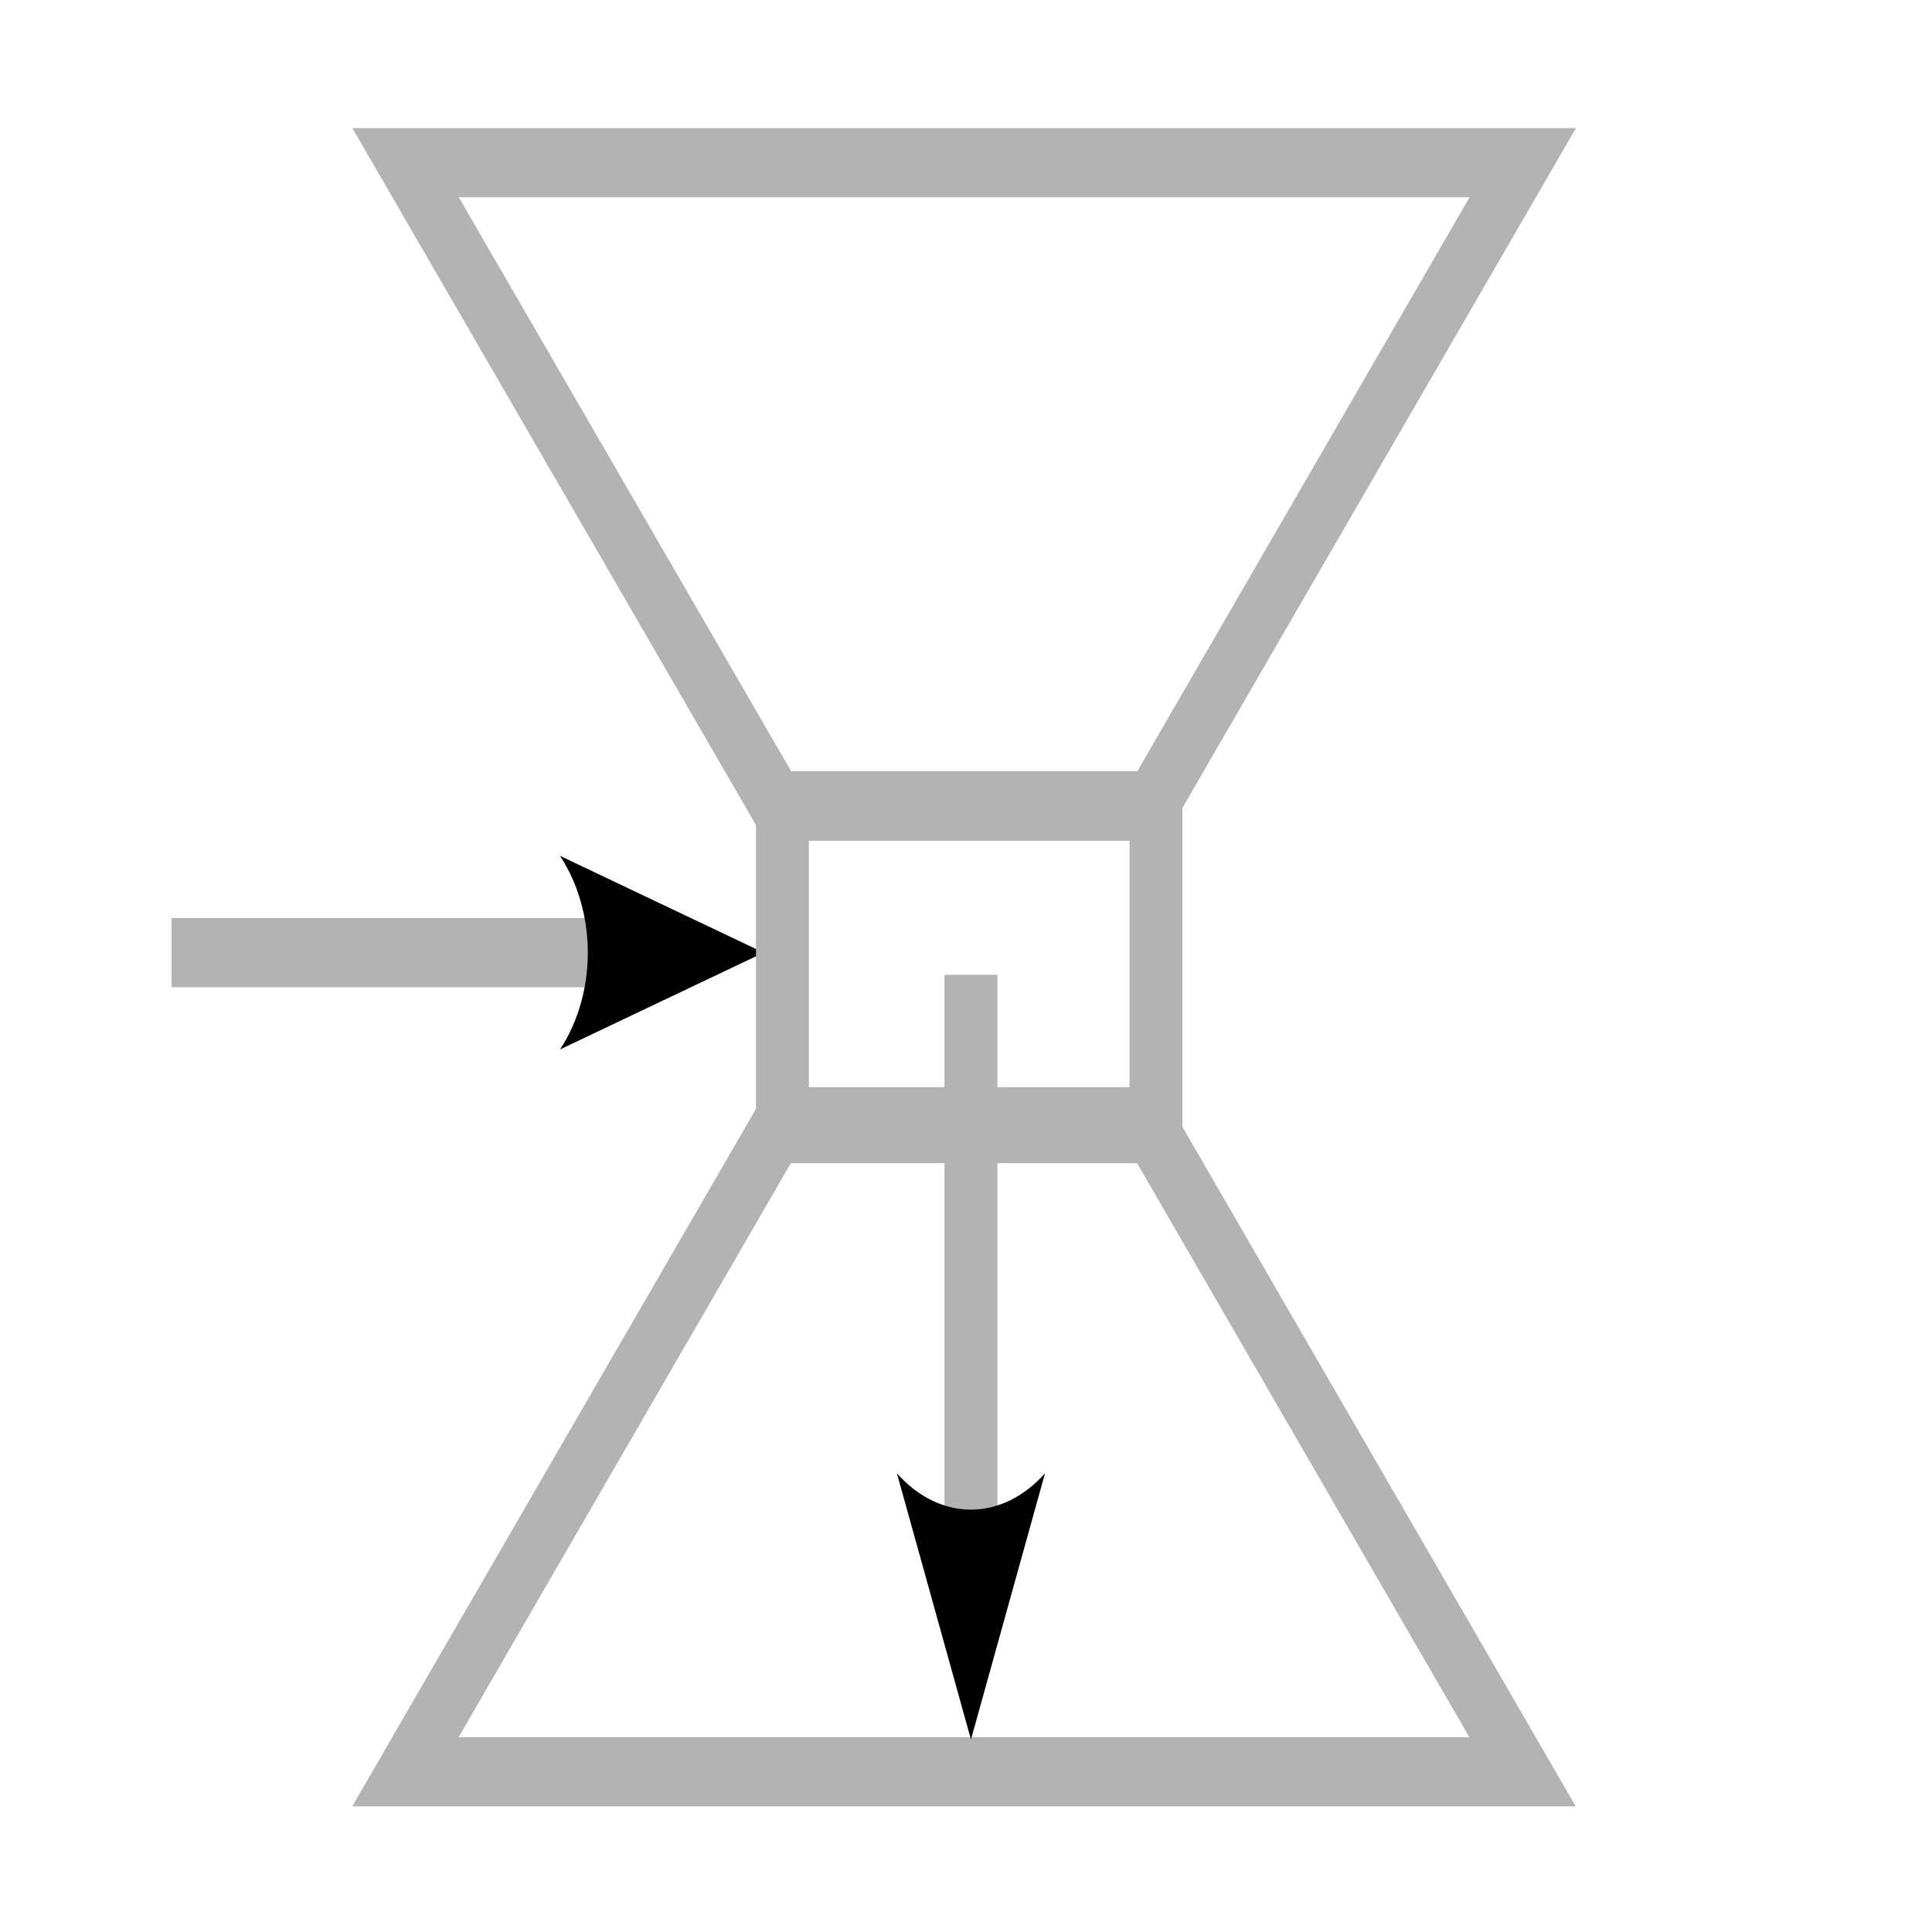 <?xml version="1.0" encoding="UTF-8" standalone="no"?>
<!-- Created with Inkscape (http://www.inkscape.org/) -->

<svg
   width="32"
   height="32"
   viewBox="0 0 8.467 8.467"
   version="1.1"
   id="svg8"
   sodipodi:docname="Cmd_ValveMPCIPLower_Disa.svg"
   inkscape:version="1.3.2 (091e20e, 2023-11-25, custom)"
   style="enable-background:new"
   xmlns:inkscape="http://www.inkscape.org/namespaces/inkscape"
   xmlns:sodipodi="http://sodipodi.sourceforge.net/DTD/sodipodi-0.dtd"
   xmlns="http://www.w3.org/2000/svg"
   xmlns:svg="http://www.w3.org/2000/svg"
   xmlns:rdf="http://www.w3.org/1999/02/22-rdf-syntax-ns#"
   xmlns:cc="http://creativecommons.org/ns#"
   xmlns:dc="http://purl.org/dc/elements/1.1/">
  <defs
     id="defs2">
    <marker
       style="overflow:visible"
       id="ConcaveTriangle"
       refX="0"
       refY="0"
       orient="auto-start-reverse"
       inkscape:stockid="Concave triangle arrow"
       markerWidth="0.5"
       markerHeight="0.5"
       viewBox="0 0 1 1"
       inkscape:isstock="true"
       inkscape:collect="always"
       preserveAspectRatio="xMidYMid">
      <path
         transform="scale(0.7)"
         d="M -2,-4 9,0 -2,4 c 2,-2.33 2,-5.66 0,-8 z"
         style="fill:context-stroke;fill-rule:evenodd;stroke:none"
         id="path7" />
    </marker>
    <marker
       inkscape:stockid="Arrow1Lend"
       orient="auto"
       refY="0"
       refX="0"
       id="Arrow1Lend"
       style="overflow:visible"
       inkscape:isstock="true">
      <path
         id="path843"
         d="M 0,0 5,-5 -12.5,0 5,5 Z"
         style="fill-rule:evenodd;stroke:#000000;stroke-width:1pt"
         transform="matrix(-0.8,0,0,-0.8,-10,0)"
         inkscape:connector-curvature="0" />
    </marker>
    <inkscape:path-effect
       effect="mirror_symmetry"
       start_point="2.117,292.884"
       end_point="2.117,296.978"
       center_point="2.117,294.931"
       id="path-effect889"
       is_visible="true"
       mode="vertical"
       discard_orig_path="false"
       fuse_paths="true"
       oposite_fuse="false" />
    <inkscape:path-effect
       effect="mirror_symmetry"
       start_point="2.117,292.767"
       end_point="2.117,297"
       center_point="2.117,294.883"
       id="path-effect886"
       is_visible="true"
       mode="vertical"
       discard_orig_path="false"
       fuse_paths="false"
       oposite_fuse="false" />
    <inkscape:path-effect
       effect="mirror_symmetry"
       start_point="1.973,293.009"
       end_point="1.973,297.243"
       center_point="1.973,295.126"
       id="path-effect878"
       is_visible="true"
       mode="vertical"
       discard_orig_path="false"
       fuse_paths="false"
       oposite_fuse="false" />
    <inkscape:path-effect
       effect="mirror_symmetry"
       start_point="2.004,293.033"
       end_point="2.004,297.266"
       center_point="2.004,295.149"
       id="path-effect874"
       is_visible="true"
       mode="vertical"
       discard_orig_path="false"
       fuse_paths="false"
       oposite_fuse="false" />
  </defs>
  <sodipodi:namedview
     id="base"
     pagecolor="#ffffff"
     bordercolor="#666666"
     borderopacity="1.0"
     inkscape:pageopacity="0.0"
     inkscape:pageshadow="2"
     inkscape:zoom="16"
     inkscape:cx="22.5625"
     inkscape:cy="19.28125"
     inkscape:document-units="px"
     inkscape:current-layer="g2"
     showgrid="false"
     units="px"
     inkscape:window-width="1649"
     inkscape:window-height="1266"
     inkscape:window-x="556"
     inkscape:window-y="402"
     inkscape:window-maximized="0"
     inkscape:pagecheckerboard="true"
     showguides="false"
     inkscape:showpageshadow="2"
     inkscape:deskcolor="#d1d1d1" />
  <g
     inkscape:label="Layer 1"
     inkscape:groupmode="layer"
     id="layer1"
     transform="translate(0,-288.533)">
    <g
       id="g2"
       transform="matrix(0,1,-0.765,0,228.261,288.64)"
       style="fill:none;stroke:#b3b3b3;stroke-width:1.143">
      <path
         style="fill:none;stroke:#b3b3b3;stroke-width:0.303px;stroke-linecap:butt;stroke-linejoin:miter;stroke-opacity:1"
         d="m 7.658,289.658 v 6.4 l -2.819,-2.133 V 291.791 Z"
         id="path2"
         sodipodi:nodetypes="ccccc" />
      <path
         style="fill:none;stroke:#b3b3b3;stroke-width:0.303px;stroke-linecap:butt;stroke-linejoin:miter;stroke-opacity:1"
         d="m 0.606,296.057 v -6.4 l 2.819,2.133 v 2.133 z"
         id="path3"
         sodipodi:nodetypes="ccccc" />
      <path
         style="fill:none;stroke:#b3b3b3;stroke-width:0.303px;stroke-linecap:butt;stroke-linejoin:miter;stroke-opacity:1;marker-end:url(#ConcaveTriangle)"
         d="m 4.068,297.398 v -2.438"
         id="path4" />
      <path
         style="fill:none;stroke:#b3b3b3;stroke-width:0.303px;stroke-linecap:butt;stroke-linejoin:miter;stroke-opacity:1;marker-end:url(#ConcaveTriangle)"
         d="m 4.165,292.818 h 2.397"
         id="path5" />
      <rect
         style="font-variation-settings:normal;opacity:1;vector-effect:none;fill:none;fill-opacity:1;fill-rule:evenodd;stroke:#b3b3b3;stroke-width:0.303;stroke-linecap:butt;stroke-linejoin:miter;stroke-miterlimit:4;stroke-dasharray:none;stroke-dashoffset:0;stroke-opacity:1;-inkscape-stroke:none;stop-color:#000000;stop-opacity:1"
         id="rect5"
         width="2.14"
         height="1.383"
         x="-293.898"
         y="3.426"
         transform="rotate(-90)" />
    </g>
  </g>
</svg>

